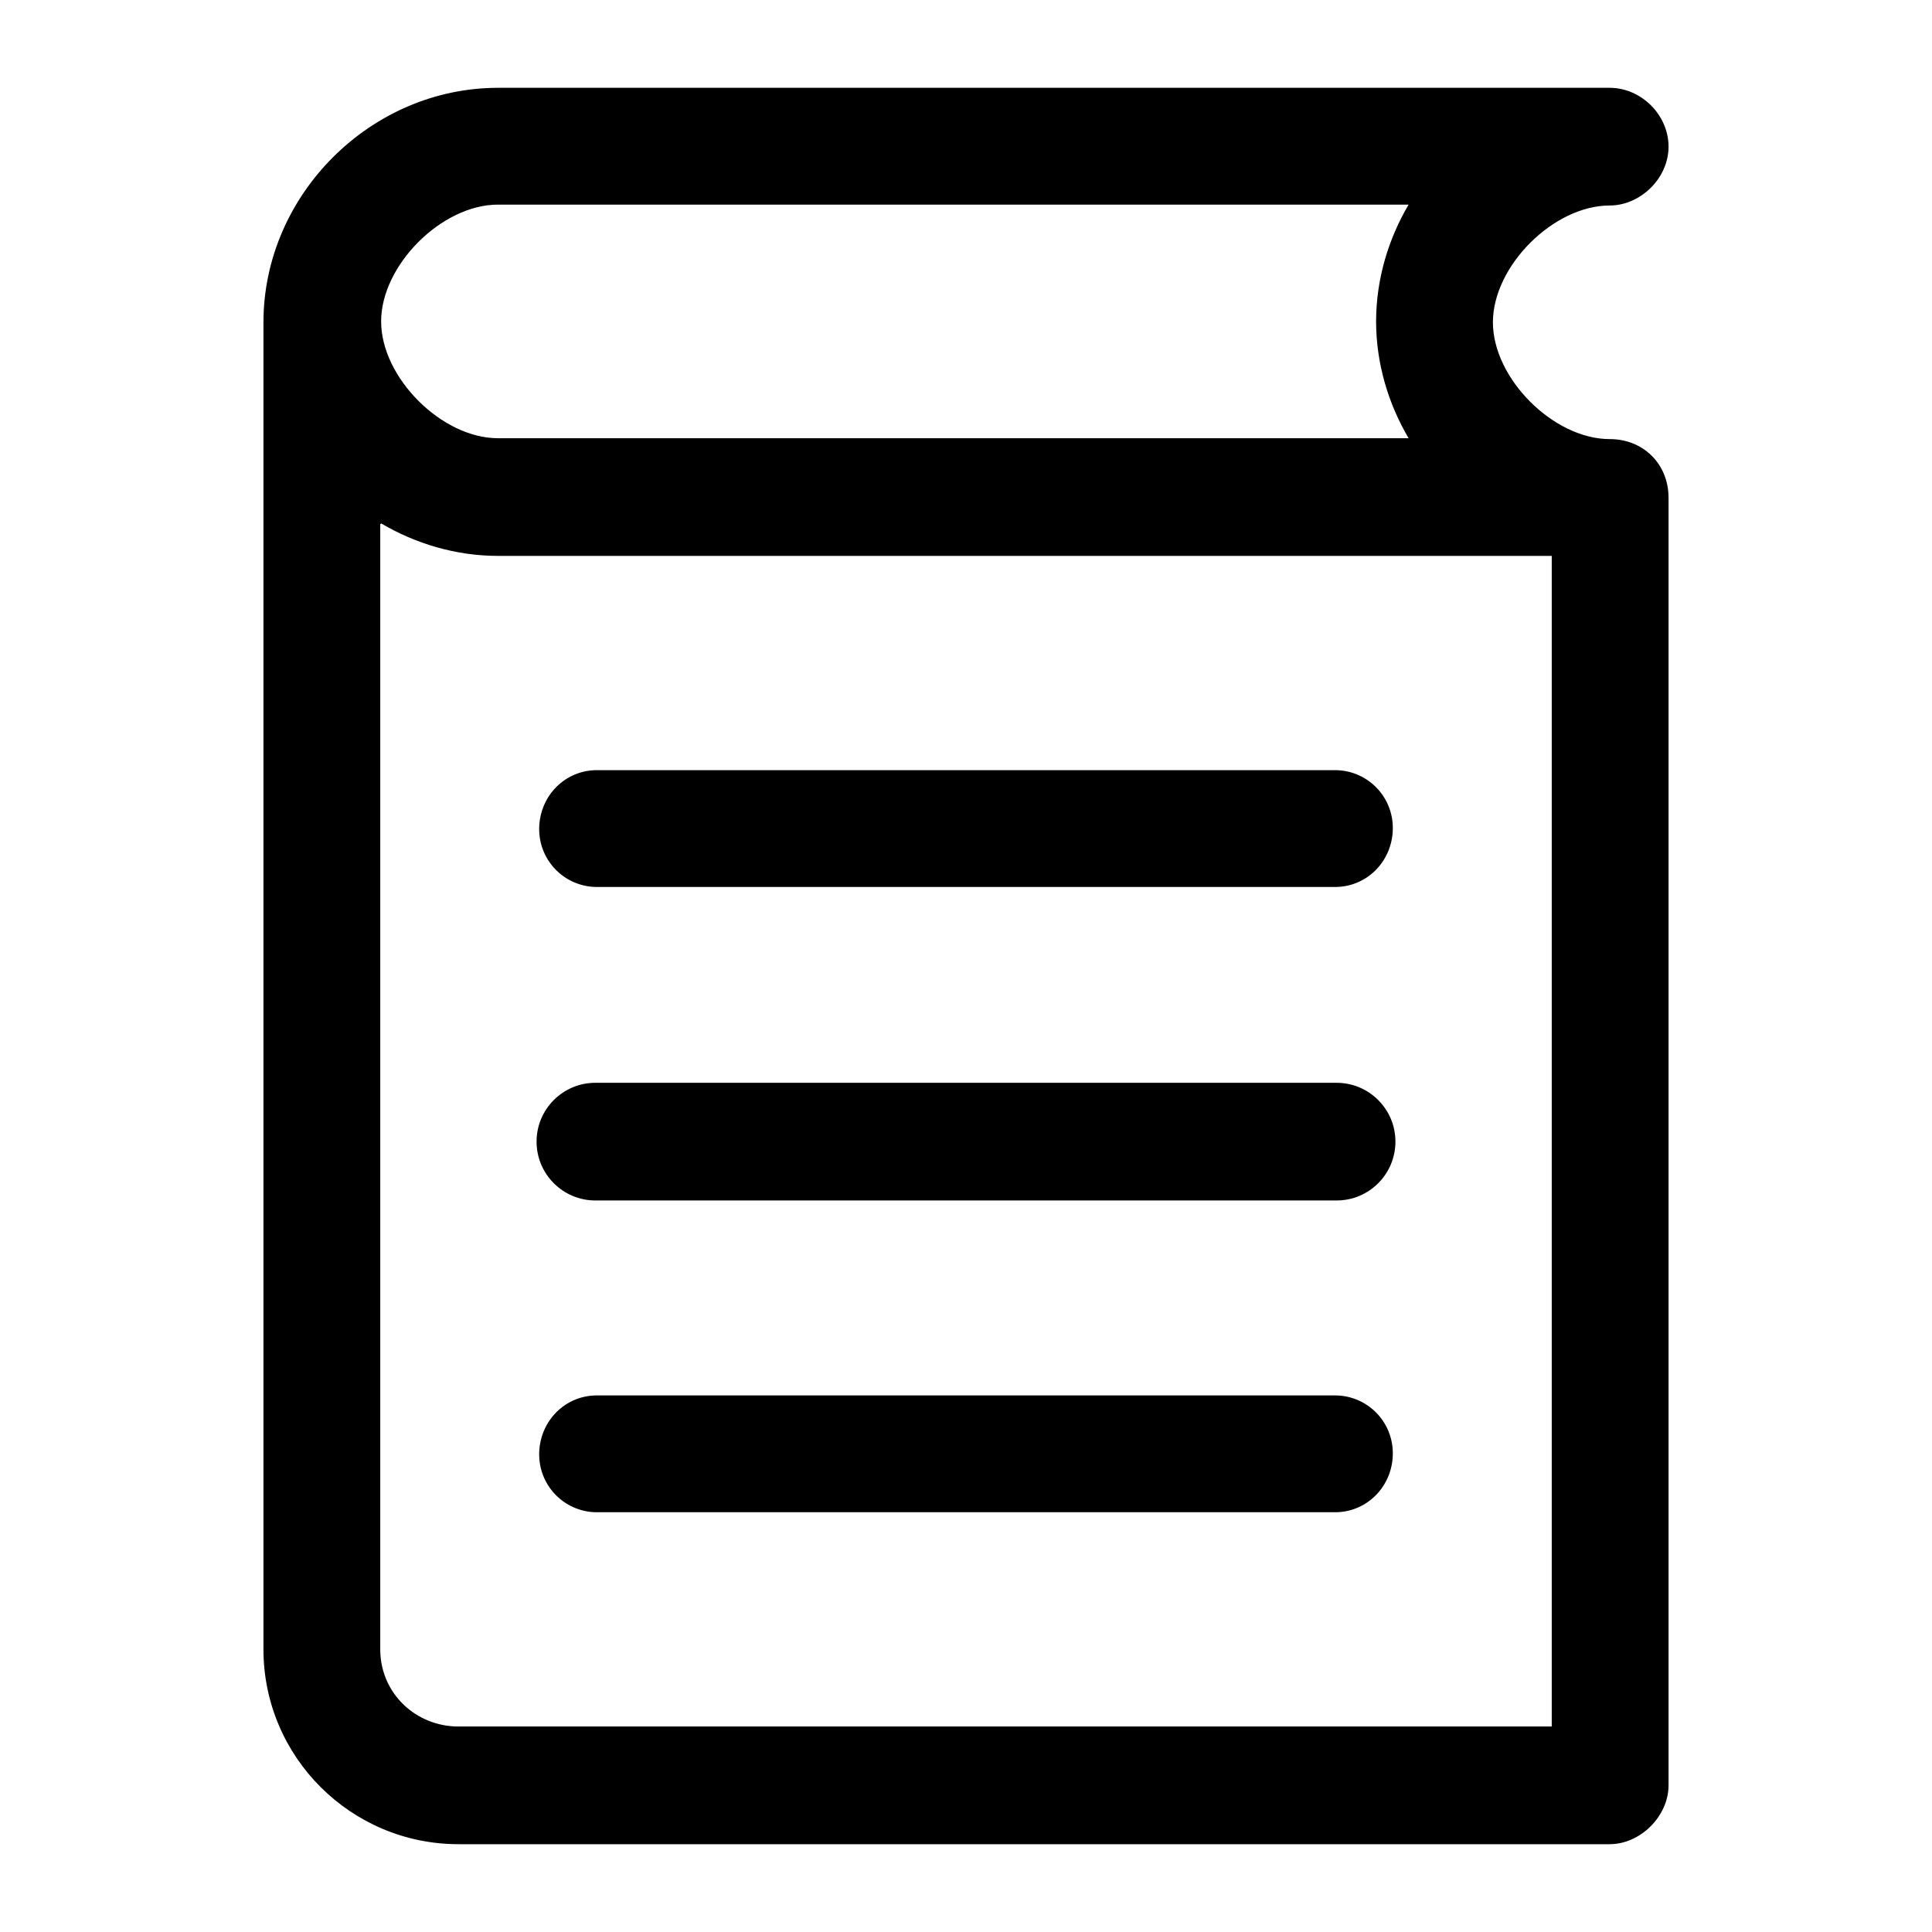 <?xml version="1.0" encoding="UTF-8"?><svg id="a" xmlns="http://www.w3.org/2000/svg" viewBox="0 0 22 22"><path d="m5.67,1c-1.45,0-2.67,1.22-2.67,2.67v15.11c0,1.23,1,2.22,2.22,2.22h13.11c.35,0,.67-.32.67-.67V5.67c0-.39-.29-.67-.67-.67-.64,0-1.33-.69-1.33-1.33s.69-1.33,1.33-1.33c.35,0,.67-.31.67-.67s-.31-.67-.67-.67c0,0-12.67,0-12.67,0Zm0,1.33h10.37c-.23.39-.37.85-.37,1.33s.14.94.37,1.33H5.67c-.64,0-1.33-.69-1.33-1.33s.69-1.33,1.33-1.33Zm-1.33,3.63c.39.23.85.37,1.33.37h12v13.33H5.22c-.48,0-.88-.37-.89-.86,0-.01,0-.02,0-.03V5.97h0Zm2.44,2.81c-.37.01-.65.32-.64.69.01.35.29.63.64.64h8.44c.37-.01.65-.32.64-.69-.01-.35-.29-.63-.64-.64H6.78Zm0,3.56c-.37,0-.67.3-.67.67,0,.37.3.67.67.67h8.44c.37,0,.67-.3.67-.67,0-.37-.3-.67-.67-.67H6.78Zm0,3.56c-.37.01-.65.32-.64.69.01.35.29.63.64.64h8.44c.37-.01.65-.32.64-.69-.01-.35-.29-.63-.64-.64H6.78Z" fill-rule="evenodd" stroke-width="0"/></svg>